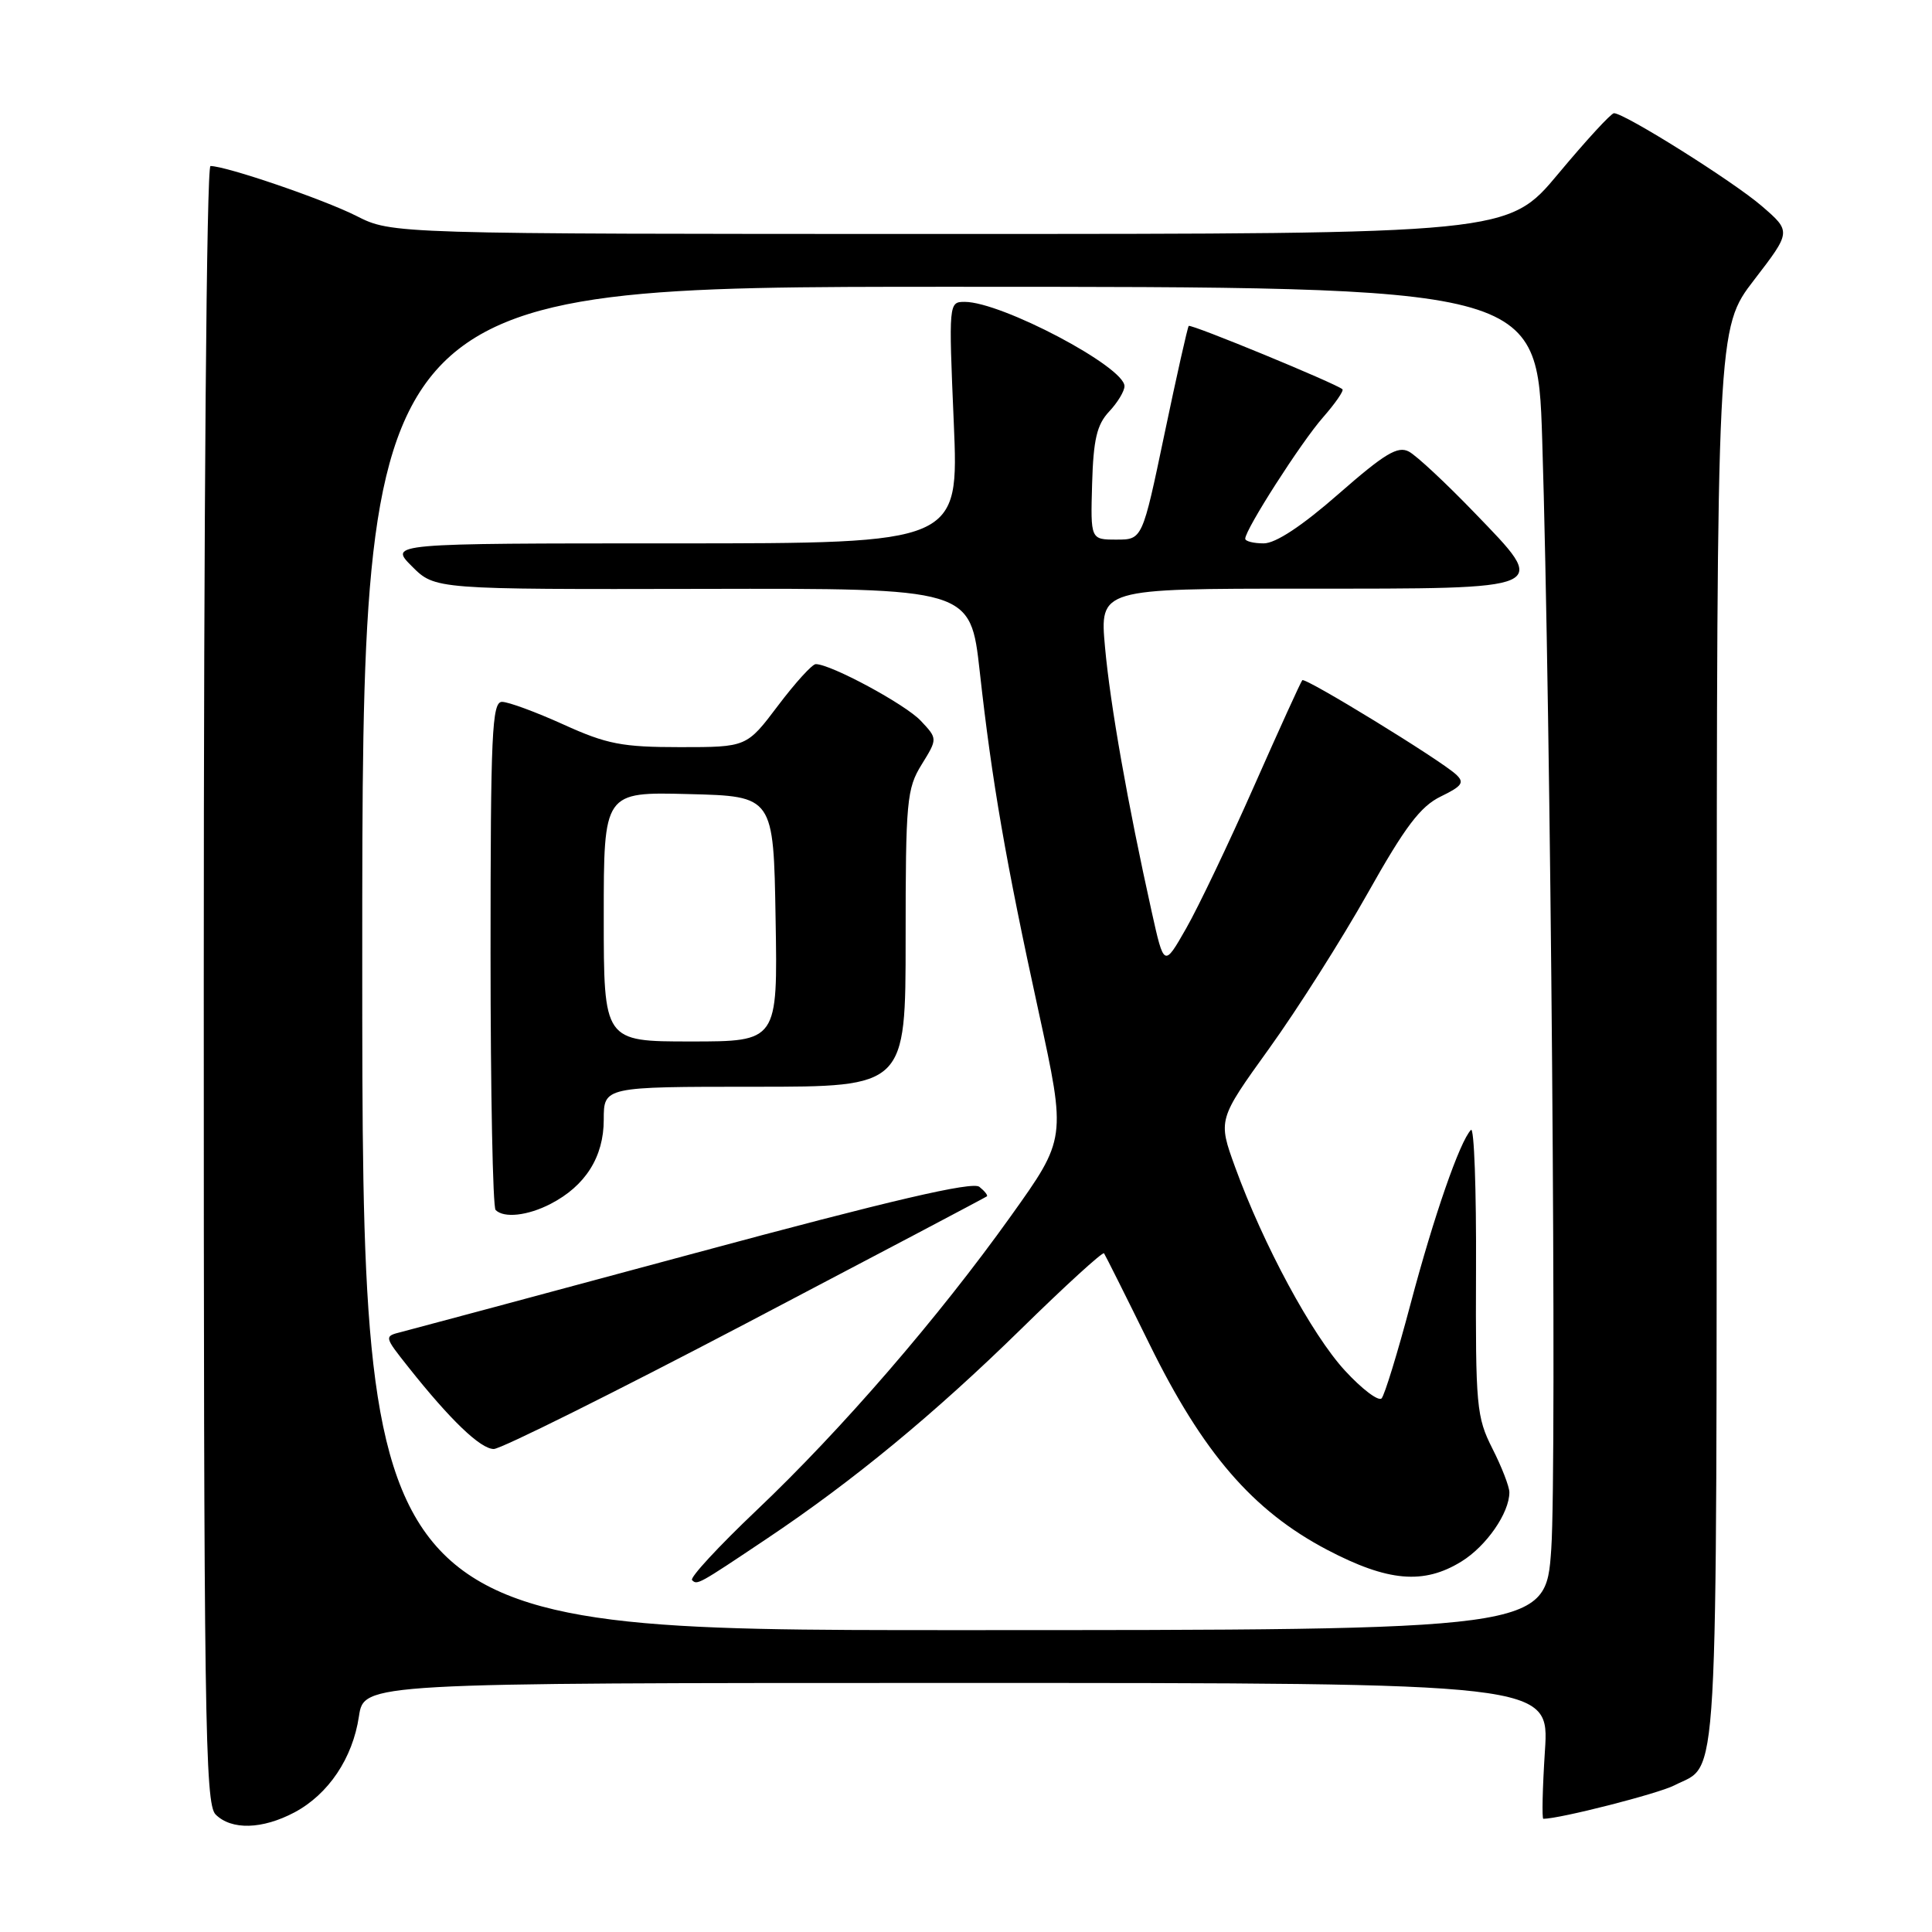 <?xml version="1.0" encoding="UTF-8" standalone="no"?>
<!DOCTYPE svg PUBLIC "-//W3C//DTD SVG 1.1//EN" "http://www.w3.org/Graphics/SVG/1.1/DTD/svg11.dtd" >
<svg xmlns="http://www.w3.org/2000/svg" xmlns:xlink="http://www.w3.org/1999/xlink" version="1.1" viewBox="0 0 256 256">
 <g >
 <path fill="currentColor"
d=" M 39.02 240.15 C 43.52 237.75 46.73 232.98 47.56 227.43 C 48.23 223.00 48.23 223.00 126.76 223.00 C 205.30 223.00 205.30 223.00 204.71 232.00 C 204.39 236.95 204.30 241.00 204.50 241.00 C 206.69 241.00 219.73 237.67 221.86 236.57 C 227.81 233.50 227.44 239.96 227.47 137.63 C 227.50 43.50 227.50 43.50 232.43 37.09 C 237.36 30.68 237.36 30.68 233.43 27.29 C 229.65 24.03 215.27 15.00 213.86 15.00 C 213.48 15.00 210.17 18.60 206.50 23.00 C 199.83 31.00 199.83 31.00 125.88 31.00 C 51.93 31.00 51.93 31.00 47.22 28.61 C 42.87 26.41 29.97 22.00 27.89 22.00 C 27.37 22.00 27.00 67.32 27.00 130.43 C 27.00 227.67 27.16 239.02 28.57 240.43 C 30.67 242.52 34.75 242.41 39.02 240.15 Z  M 48.00 127.00 C 48.00 38.00 48.00 38.00 125.86 38.00 C 203.71 38.00 203.71 38.00 204.35 58.25 C 205.49 94.39 206.31 194.21 205.55 205.25 C 204.81 216.00 204.81 216.00 126.40 216.00 C 48.00 216.00 48.00 216.00 48.00 127.00 Z  M 101.57 203.91 C 113.04 196.24 123.79 187.37 135.24 176.16 C 141.14 170.37 146.12 165.83 146.29 166.07 C 146.46 166.31 149.16 171.70 152.29 178.06 C 159.39 192.52 166.00 200.18 175.84 205.35 C 183.90 209.58 188.65 210.00 193.66 206.90 C 196.96 204.86 200.00 200.47 200.00 197.74 C 200.00 196.99 198.99 194.38 197.75 191.94 C 195.64 187.77 195.51 186.32 195.58 168.22 C 195.63 157.61 195.33 149.28 194.91 149.72 C 193.43 151.24 189.99 161.15 186.91 172.76 C 185.20 179.22 183.47 184.85 183.07 185.29 C 182.66 185.72 180.47 184.07 178.21 181.61 C 173.83 176.86 167.40 164.94 163.66 154.65 C 161.38 148.37 161.38 148.37 168.17 138.93 C 171.90 133.75 177.78 124.48 181.23 118.35 C 186.18 109.54 188.21 106.85 190.91 105.54 C 193.77 104.15 194.09 103.68 192.91 102.60 C 190.72 100.61 172.95 89.72 172.56 90.13 C 172.37 90.33 169.49 96.66 166.16 104.19 C 162.83 111.72 158.79 120.19 157.17 123.02 C 154.24 128.16 154.24 128.16 152.61 120.83 C 149.41 106.42 147.11 93.38 146.42 85.75 C 145.72 78.00 145.72 78.00 172.74 78.00 C 205.86 78.00 205.31 78.24 195.36 67.92 C 191.59 64.01 187.69 60.37 186.69 59.84 C 185.22 59.05 183.49 60.09 177.39 65.43 C 172.53 69.69 169.03 72.00 167.45 72.00 C 166.10 72.00 165.00 71.72 165.00 71.38 C 165.00 70.16 172.39 58.62 175.30 55.31 C 176.93 53.45 178.09 51.77 177.88 51.58 C 177.08 50.84 157.78 42.88 157.51 43.19 C 157.36 43.36 155.91 49.80 154.30 57.50 C 151.37 71.50 151.37 71.50 147.94 71.50 C 144.50 71.50 144.50 71.50 144.71 64.11 C 144.88 58.23 145.34 56.27 146.96 54.54 C 148.08 53.35 149.00 51.83 149.00 51.17 C 149.00 48.60 132.70 40.00 127.83 40.00 C 125.71 40.00 125.70 40.12 126.38 56.00 C 127.06 72.00 127.06 72.00 89.30 72.00 C 51.54 72.00 51.54 72.00 54.59 75.05 C 57.64 78.10 57.64 78.10 93.12 78.03 C 128.59 77.95 128.59 77.95 129.82 88.97 C 131.44 103.59 133.26 114.09 137.65 134.18 C 141.28 150.87 141.28 150.87 133.95 161.13 C 124.35 174.58 111.53 189.42 100.23 200.14 C 95.22 204.90 91.38 209.05 91.70 209.37 C 92.38 210.05 92.48 210.00 101.57 203.91 Z  M 98.82 175.38 C 116.24 166.24 130.62 158.65 130.77 158.52 C 130.92 158.39 130.47 157.82 129.77 157.26 C 128.86 156.52 118.05 159.04 92.00 166.07 C 71.92 171.48 54.46 176.17 53.19 176.49 C 50.88 177.07 50.88 177.07 54.11 181.15 C 59.68 188.17 63.67 192.00 65.43 192.00 C 66.37 192.00 81.39 184.52 98.82 175.38 Z  M 72.96 159.52 C 77.57 157.14 80.00 153.29 80.00 148.37 C 80.00 144.00 80.00 144.00 100.00 144.00 C 120.00 144.00 120.00 144.00 120.00 124.37 C 120.00 106.12 120.15 104.50 122.12 101.31 C 124.24 97.88 124.24 97.88 122.00 95.50 C 119.95 93.32 110.09 88.00 108.09 88.00 C 107.62 88.00 105.37 90.48 103.09 93.50 C 98.94 99.00 98.94 99.00 90.11 99.00 C 82.43 99.00 80.41 98.61 74.66 96.00 C 71.02 94.35 67.36 93.00 66.52 93.00 C 65.19 93.00 65.00 97.16 65.00 126.33 C 65.00 144.67 65.30 159.97 65.67 160.33 C 66.77 161.44 69.93 161.09 72.96 159.52 Z  M 80.00 121.47 C 80.00 104.93 80.00 104.93 91.25 105.22 C 102.50 105.50 102.50 105.50 102.77 121.75 C 103.05 138.00 103.05 138.00 91.52 138.00 C 80.00 138.00 80.00 138.00 80.00 121.47 Z "/>
</g>
</svg>